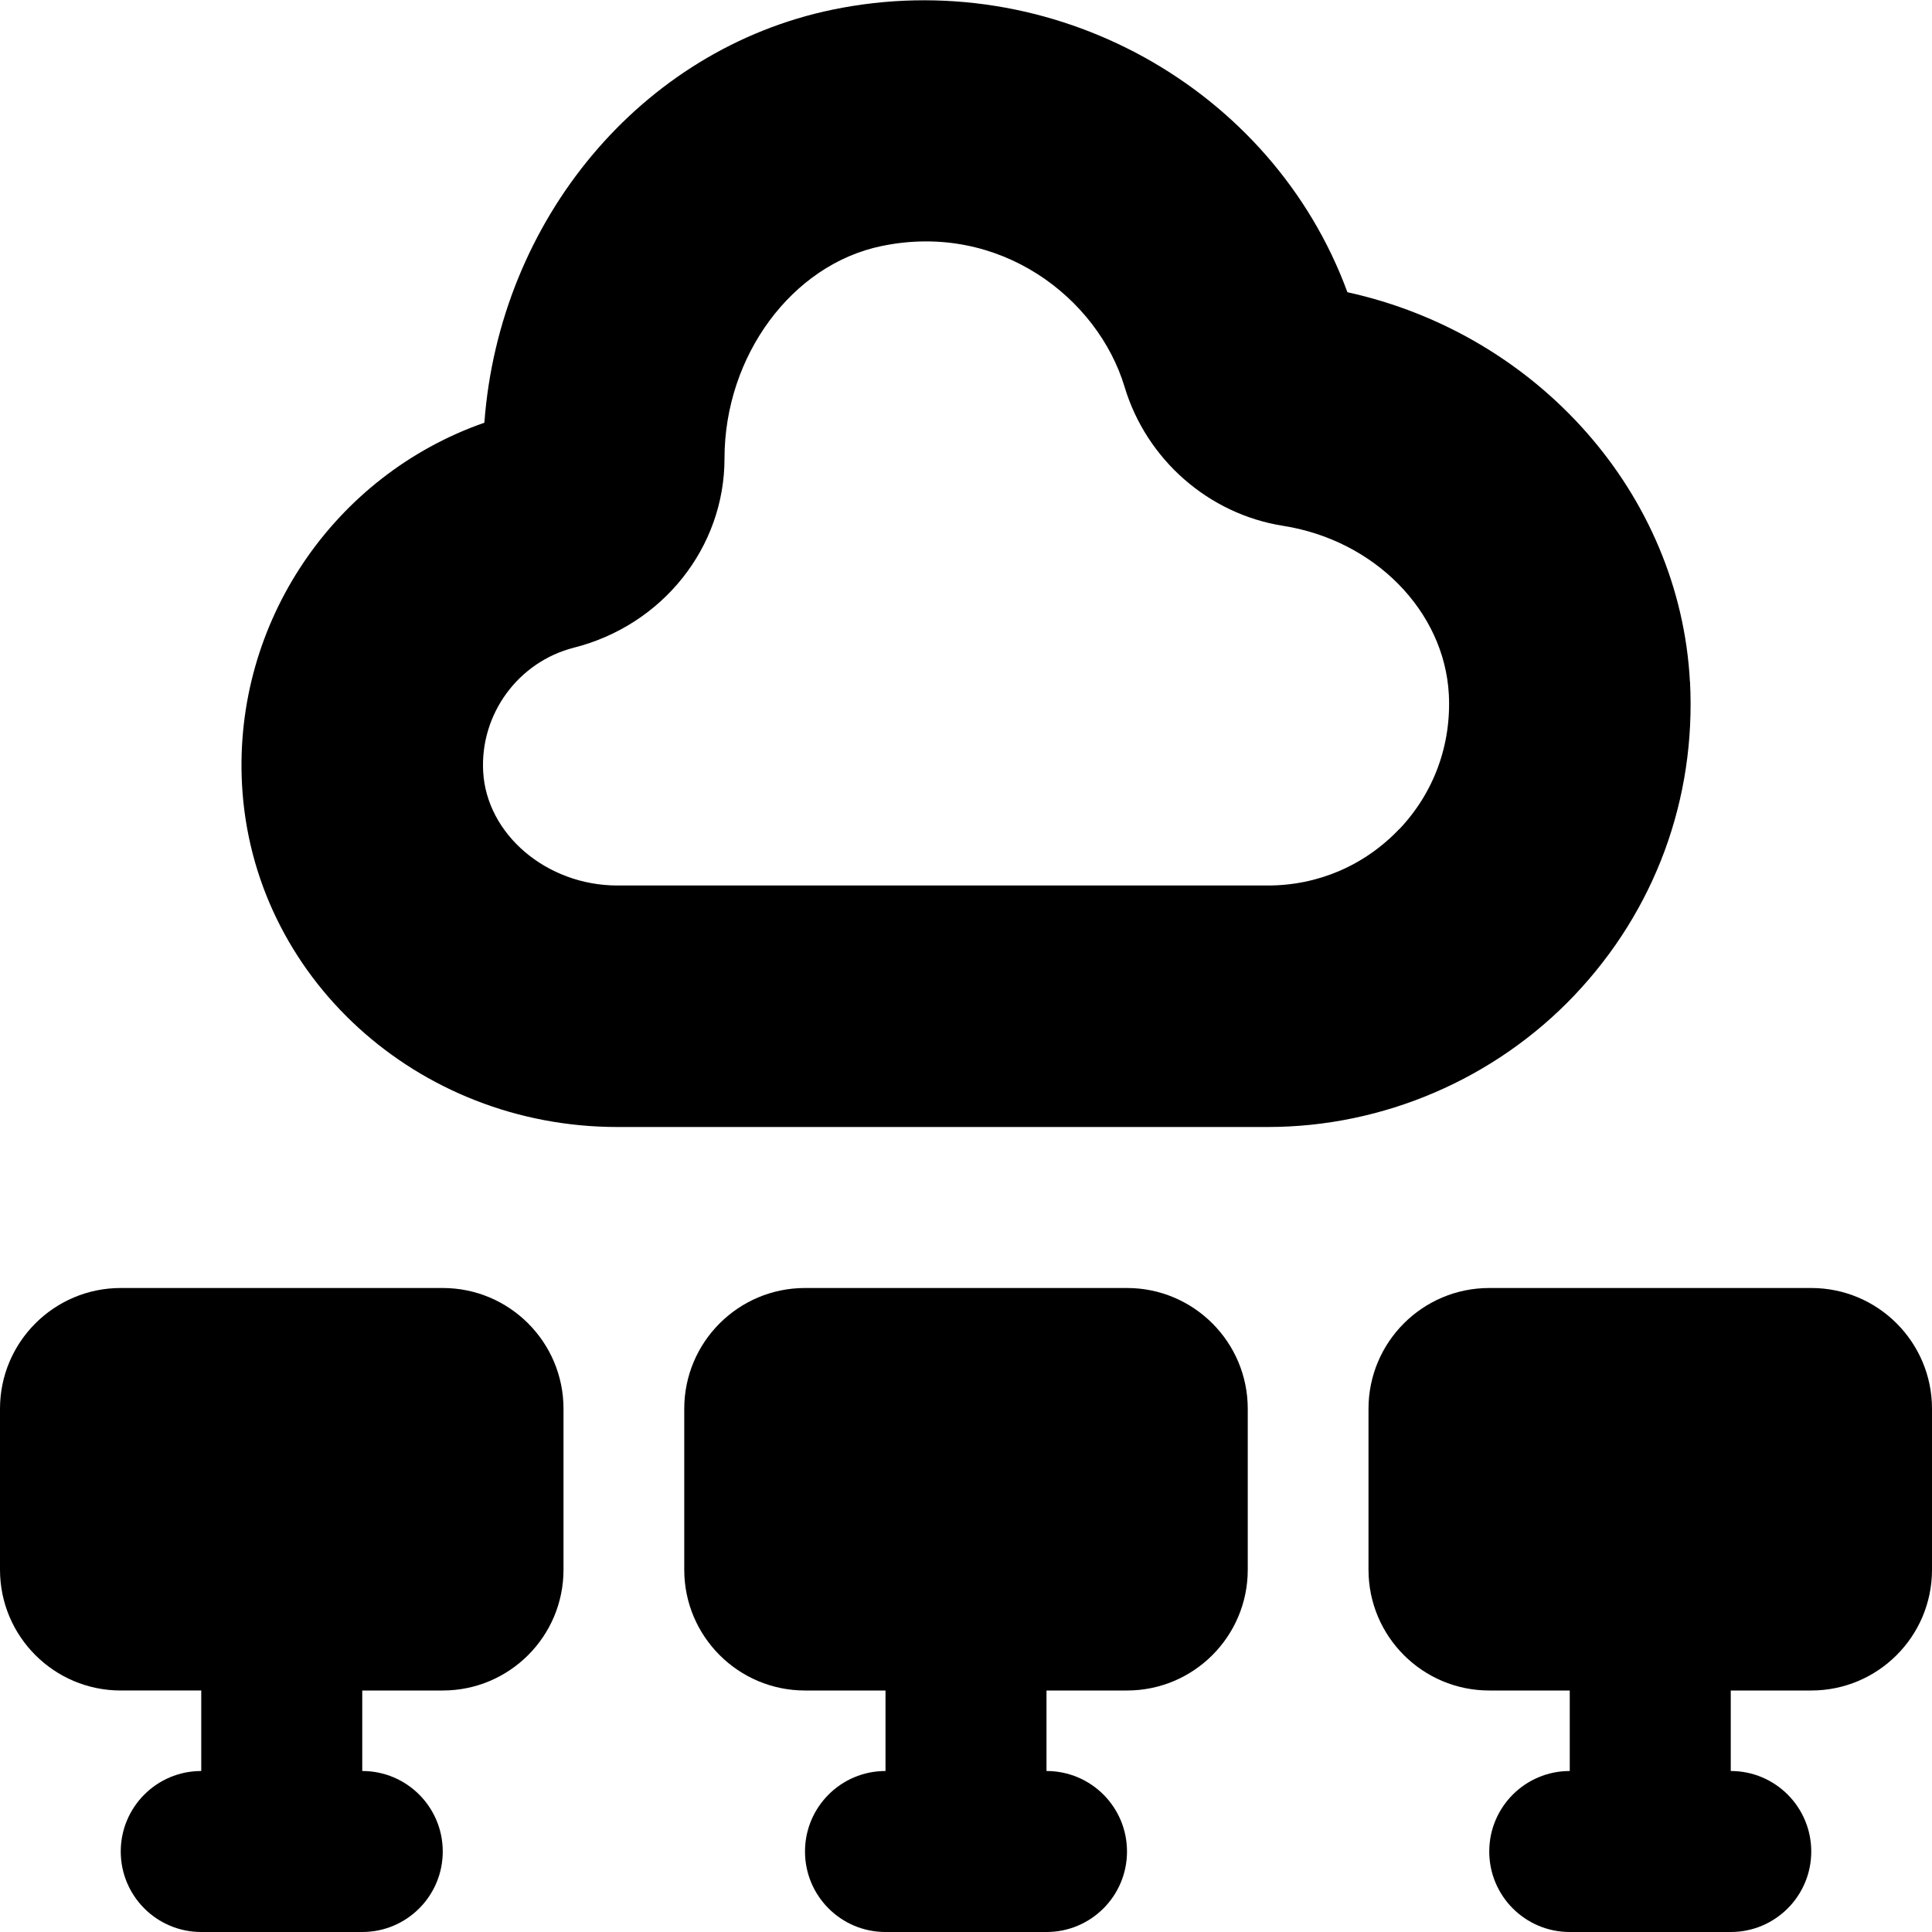 <?xml version="1.0" encoding="UTF-8"?>
<svg xmlns="http://www.w3.org/2000/svg" id="Layer_1" data-name="Layer 1" viewBox="0 0 24 24">
  <path d="M20.993,8.469c-.123-2.334-1.891-4.32-4.255-4.839C15.805,1.089,13.068-.444,10.342,.12c-2.377,.492-4.138,2.612-4.325,5.131-1.868,.652-3.116,2.48-3.011,4.489,.125,2.389,2.174,4.26,4.664,4.26H15.75c1.433,0,2.82-.596,3.808-1.636,1.001-1.055,1.511-2.438,1.436-3.895Zm-3.611,1.83c-.43,.452-1.009,.701-1.632,.701H7.67c-.879,0-1.627-.636-1.668-1.417-.038-.715,.437-1.361,1.126-1.537,1.103-.279,1.872-1.246,1.872-2.35,0-1.274,.838-2.409,1.949-2.639,1.471-.307,2.69,.649,3.021,1.749,.271,.902,1.043,1.58,1.969,1.726,1.138,.179,2.004,1.061,2.059,2.095,.032,.626-.186,1.221-.615,1.673Zm-10.382,7.201v2c0,.828-.672,1.5-1.5,1.5h-1v1c.553,0,1,.448,1,1s-.447,1-1,1H2.5c-.553,0-1-.448-1-1s.447-1,1-1v-1H1.5c-.828,0-1.5-.672-1.5-1.5v-2c0-.828,.672-1.5,1.5-1.5H5.5c.828,0,1.5,.672,1.5,1.5Zm8.5,0v2c0,.828-.672,1.5-1.5,1.5h-1v1c.553,0,1,.448,1,1s-.447,1-1,1h-2c-.553,0-1-.448-1-1s.447-1,1-1v-1h-1c-.828,0-1.5-.672-1.5-1.5v-2c0-.828,.672-1.5,1.5-1.5h4c.828,0,1.5,.672,1.5,1.5Zm8.5,0v2c0,.828-.672,1.5-1.5,1.5h-1v1c.553,0,1,.448,1,1s-.447,1-1,1h-2c-.553,0-1-.448-1-1s.447-1,1-1v-1h-1c-.828,0-1.5-.672-1.5-1.5v-2c0-.828,.672-1.5,1.5-1.5h4c.828,0,1.5,.672,1.5,1.5Z"/>
</svg>
